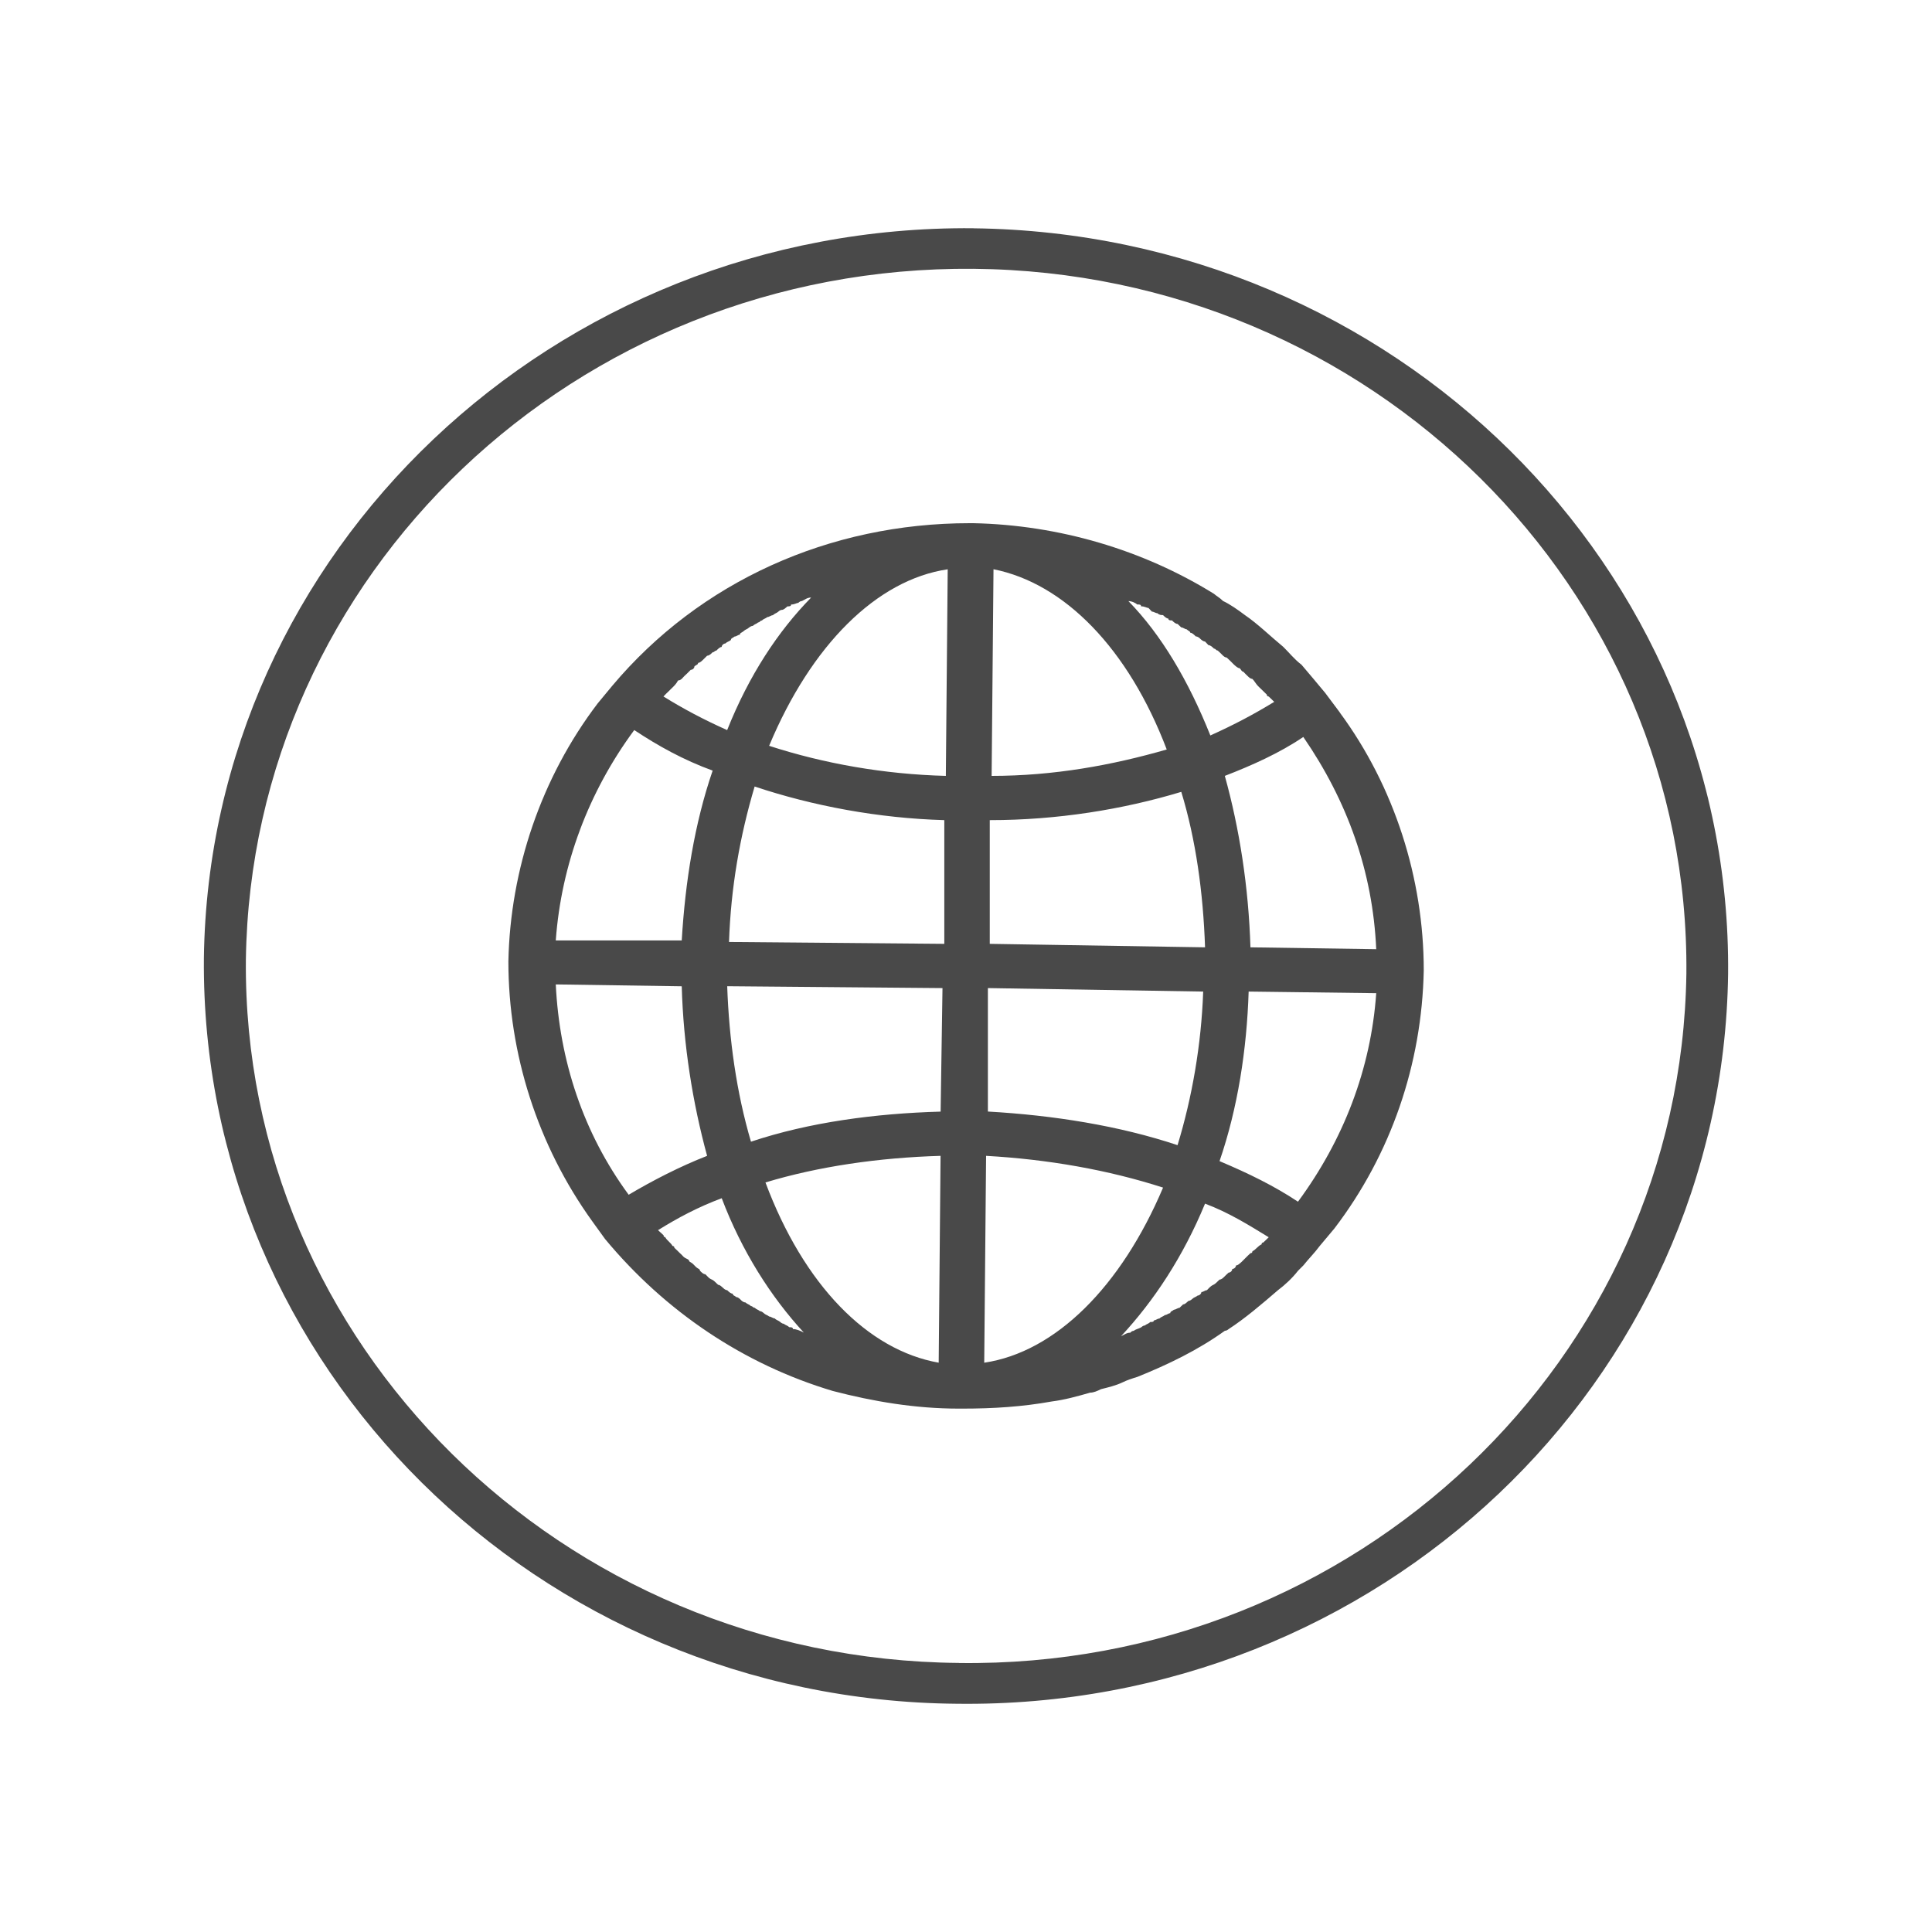 <?xml version="1.0" encoding="UTF-8"?>
<svg id="Layer_1" xmlns="http://www.w3.org/2000/svg" version="1.1" viewBox="0 0 300 300">
  <!-- Generator: Adobe Illustrator 29.2.1, SVG Export Plug-In . SVG Version: 2.1.0 Build 116)  -->
  <defs>
    <style>
      .st0 {
        fill: #494949;
      }

      .st1 {
        fill: #00a79a;
      }
    </style>
  </defs>
  <g>
    <path class="st1" d="M-649.55,35.86c-64.85-.83-118.34,49.93-118.91,113.06-.86,63.1,51.52,114.68,116.65,115.22,64.82.83,118.34-49.93,118.91-112.77.83-63.1-51.55-114.97-116.65-115.51ZM-651.81,257.85c-61.44-.54-110.99-49.39-110.14-108.93.54-59.57,50.95-107.56,112.39-106.76,61.44.57,110.99,49.39,110.14,108.96-.57,59.82-50.95,107.56-112.39,106.73Z"/>
    <path class="st1" d="M-585.86,176.47c-36.89-24.77-37.58,11.4-47.87,4.52-17.44-6.47-59.49-37.97-44.56-49.71,1.36-1.07,2.66-2.24,3.74-3.58,7.44-9.19,2.41-14.1-3.42-28.66-4.46-14-11.02-21.8-22.43-20.33-4.7.61-9.06,2.7-12.56,5.8-62.02,54.88,105.01,186.7,136.41,117.15,4.48-9.92-.12-19.04-9.3-25.2Z"/>
  </g>
  <g>
    <path class="st0" d="M151.14,35.44c-65.13-.57-118.63,50.19-119.48,113.32-.57,63.38,51.81,115.25,116.94,115.8,65.39.83,118.91-49.93,119.74-113.35.57-63.1-51.81-114.97-117.2-115.76ZM148.89,258.22c-61.73-.54-111.28-49.65-110.71-109.21.86-59.79,51.24-107.81,112.97-107.27,61.73.54,111.28,49.68,110.71,109.47-.86,59.82-51.27,107.85-112.97,107.02Z"/>
    <path class="st0" d="M208.04,110.62l-2.26-3.02c-1.14-1.4-2.54-3.02-3.69-4.39-1.11-.83-1.97-1.94-2.83-2.77-1.97-1.62-3.94-3.56-5.95-4.93-1.11-.83-2.26-1.65-3.4-2.19-.54-.54-1.11-.83-1.4-1.11-11.04-6.84-24.08-10.69-37.37-10.97h-.57c-21.79,0-41.89,9.06-55.5,25.25l-2.26,2.73c-8.78,11.54-13.58,25.79-13.87,40.07,0,14.28,4.52,28.53,13.01,40.33l2,2.77c9.32,11.23,21.5,19.46,35.37,23.6,6.23,1.62,12.75,2.74,19.56,2.74h.57c4.8,0,9.32-.29,13.87-1.11,1.97-.25,3.94-.79,5.95-1.37.54,0,1.11-.25,1.69-.54,1.15-.29,2.26-.54,3.4-1.08.57-.29,1.4-.57,2.26-.83,4.8-1.94,9.35-4.13,13.58-7.16q.29,0,.57-.25c2.54-1.65,5.12-3.85,7.66-6.04,1.11-.83,2.26-1.91,3.12-3.02l.83-.83c.86-1.08,1.72-1.91,2.54-3.02l2.29-2.73c8.78-11.51,13.58-25.51,13.87-40.07,0-14.25-4.55-28.53-13.04-40.04ZM103.85,107.32l.29-.29c.57-.54.86-.83,1.15-1.37q.29,0,.57-.25c.25-.29.54-.57.83-.83,0,0,.29-.29.57-.57.29,0,.57-.25.57-.54.29-.25.57-.25.57-.54.29,0,.57-.29.83-.54q.29-.29.57-.57c.29,0,.57-.25.86-.54.29,0,.29-.25.57-.25.29-.29.57-.57.83-.57,0-.25.29-.54.57-.54.29-.29.57-.29.86-.54,0-.29.29-.29.57-.54.29,0,.57-.29.83-.29,0-.29.29-.29.57-.54.29-.29.57-.29.86-.57,0,0,.29-.25.57-.25.29-.29.57-.29.83-.54.29,0,.29-.29.57-.29.29-.29.57-.29.86-.54.29,0,.57-.29.86-.29.29-.29.54-.29.83-.54,0,0,.29-.29.57-.29s.57-.29.86-.54c.29,0,.57,0,.57-.29.57,0,.83-.25,1.11-.25q.29-.29.57-.29c.57-.29.86-.54,1.43-.54-5.12,5.22-9.64,12.05-13.04,20.58-3.69-1.65-6.81-3.31-9.89-5.22.25-.29.54-.54.83-.83ZM98.48,113.36c3.69,2.45,7.63,4.64,12.18,6.3-2.83,8.24-4.26,17.3-4.8,26.37h-19.56c.86-11.8,5.09-23.06,12.18-32.66ZM86.3,152.86l19.56.29c.25,9.06,1.69,18.1,3.94,26.33-4.23,1.65-8.49,3.85-12.18,6.04-7.06-9.6-10.75-20.86-11.32-32.66ZM123.13,206.38c0-.29-.29-.29-.57-.29-.29-.29-.57-.29-.86-.54-.29,0-.57-.29-.57-.29-.29-.25-.57-.25-.83-.54-.29,0-.57-.29-.86-.29-.29-.25-.57-.25-.86-.54,0,0-.29-.29-.57-.29-.29-.25-.54-.25-.83-.54-.29,0-.29-.25-.57-.25-.29-.29-.57-.29-.86-.57-.29,0-.57-.25-.57-.25-.29-.29-.54-.57-.83-.57-.29-.25-.57-.25-.57-.54-.29,0-.57-.25-.86-.54-.29,0-.57-.29-.57-.29-.29-.25-.54-.54-.83-.54q-.29-.29-.57-.54c-.29-.29-.57-.29-.86-.54q-.29-.29-.57-.57c-.29,0-.54-.25-.83-.54,0-.29-.29-.29-.57-.54,0,0-.29-.29-.57-.57-.29-.25-.57-.25-.57-.54-.29-.25-.57-.25-.86-.54q-.25-.29-.54-.54c-.29-.29-.57-.57-.86-.83,0-.29-.29-.29-.29-.29-.29-.54-.86-.83-1.14-1.37q-.25,0-.25-.29l-.86-.79c3.12-1.94,6.23-3.59,9.89-4.96,3.12,8.24,7.67,15.36,12.75,20.86-.57-.29-1.14-.54-1.69-.54ZM145.77,211.6c-11.04-1.94-20.96-12.08-26.91-27.99,8.21-2.48,17.56-3.85,27.19-4.13l-.29,32.12ZM146.06,172.61c-10.21.29-20.39,1.65-29.45,4.67-2.26-7.67-3.4-15.9-3.69-24.14l33.43.29-.29,19.18ZM146.63,146.56l-33.43-.29c.29-8.49,1.69-16.44,3.98-24.14,9.03,3.02,19.24,4.93,29.45,5.22v19.21ZM146.88,120.48c-9.6-.25-18.95-1.91-27.45-4.67,6.52-15.62,16.7-25.79,27.73-27.41l-.29,32.09ZM202.38,114.44c6.81,9.89,10.78,20.86,11.32,32.95l-19.53-.29c-.29-9.32-1.69-18.38-3.98-26.62,4.26-1.65,8.52-3.56,12.18-6.04ZM176.62,93.86c.29,0,.57,0,.57.29.57,0,.86.25,1.14.25q.25.29.54.57c.29,0,.57.25.86.25.29.29.57.29.86.29.29.29.57.54.83.54,0,.29.29.29.57.29.29.29.57.54.86.54q.29.29.57.54c.29,0,.57.29.83.29.29.29.57.29.57.54.29,0,.57.29.86.57.29,0,.57.25.57.25.29.29.57.54.86.54q.29.29.54.57c.29,0,.57.25.86.54.29,0,.29.29.57.29.29.25.57.54.83.8,0,0,.29.29.57.29.29.29.57.54.57.54.29.29.57.57.57.57.29.25.57.54.86.54.29.25.29.54.57.54.25.29.54.54.83.83,0,0,.29.29.57.29.29.25.57.79.86,1.08l.29.29c.29.25.83.83,1.11,1.08,0,.29.29.29.29.29l.86.83c-3.12,1.91-6.23,3.56-9.92,5.22-3.4-8.52-7.63-15.65-12.72-20.86.54,0,1.11.29,1.4.54ZM154.26,88.39c11.04,2.19,20.96,12.34,26.91,27.99-8.49,2.45-17.56,4.1-27.19,4.1l.29-32.09ZM153.69,127.35c10.46,0,20.67-1.65,29.74-4.39,2.26,7.41,3.4,15.65,3.69,24.14l-33.43-.54v-19.21ZM153.4,153.43l33.43.54c-.29,8.24-1.72,16.44-3.98,23.85-9.06-3.02-19.24-4.64-29.45-5.22v-19.18ZM152.83,211.6l.29-32.12c9.64.54,18.99,2.19,27.48,4.93-6.52,15.39-16.7,25.54-27.76,27.19ZM196.15,192.93s-.25,0-.25.29c-.57.25-.86.79-1.43,1.08q0,.29-.29.29c-.29.25-.57.54-.86.83q-.25.25-.54.54c-.29.25-.57.54-.86.54,0,.29-.29.54-.57.54,0,.29-.29.57-.57.57-.29.25-.57.54-.57.54-.29.29-.54.54-.83.54q-.29.29-.57.54c-.29.29-.57.29-.86.57,0,0-.29.25-.54.54-.29,0-.57.29-.86.29,0,.25-.29.54-.57.54-.29.25-.57.25-.86.54,0,0-.29.29-.57.29-.29.25-.54.54-.83.54q-.29.29-.57.54c-.29,0-.57.29-.86.29-.29.25-.57.25-.57.54-.29,0-.54.29-.83.29-.29.25-.57.25-.86.54-.29,0-.57.29-.86.29,0,.25-.29.25-.57.25-.25.29-.54.29-.83.54-.29,0-.57.29-.57.29-.57.29-.86.29-1.15.54q-.29,0-.54.29c-.57,0-.86.29-1.43.54,5.09-5.47,9.64-12.34,13.04-20.58,3.66,1.37,6.77,3.31,9.89,5.22-.29.29-.57.54-.86.83ZM201.55,186.6c-3.69-2.45-7.66-4.39-12.18-6.3,2.83-8.24,4.23-17.3,4.52-26.33l19.81.25c-.83,11.8-5.09,22.8-12.15,32.38Z"/>
  </g>
  <g>
    <path class="st1" d="M154.99,635.78c-65.13-.54-118.63,50.22-119.48,113.35-.57,63.38,51.81,115.22,116.94,115.8,65.39.8,118.91-49.96,119.74-113.35.57-63.1-51.81-114.97-117.2-115.8ZM152.73,858.88c-61.73-.83-111.28-49.68-110.71-109.5.86-59.82,51.24-107.85,112.97-107.27,61.73.83,111.28,49.64,110.71,109.47-.86,59.82-51.27,107.85-112.97,107.3Z"/>
    <path class="st1" d="M229.73,707.94c-.29-.79-1.11-1.62-1.69-2.19-.57-.54-1.43-1.08-2-1.37-2.26-1.65-4.8-2.19-7.63-2.19l-127.98-1.37c-2.54,0-4.8.54-7.06,1.65-.57.25-1.43.83-2,1.37-.83.54-1.4,1.08-1.97,1.91-2.26,2.48-3.4,5.5-3.4,8.78l-.86,70.25c0,3.31,1.14,6.58,3.12,9.06.57.54,1.43,1.37,2,1.91h.29c.54.57,1.11,1.11,1.97,1.37,1.97,1.11,4.52,1.65,6.81,1.65l127.94,1.37c2.83,0,5.66-.83,7.95-2.19.83-.54,1.4-1.08,1.97-1.62h.29c.57-.57,1.14-1.4,1.69-1.94,1.72-2.19,2.54-4.93,2.54-7.95l.86-70.51c0-2.77-.86-5.79-2.83-7.98ZM90.43,706.03l127.98,1.37c1.14,0,2.54.29,3.69.54l-3.12,3.02-41.63,39.53-19.53,18.38c-1.97,1.91-5.09,1.91-7.35,0l-18.7-18.67-3.69-3.56-40.77-40.33c1.15-.29,2-.29,3.12-.29ZM82.23,789.99c-1.15-1.37-1.69-3.28-1.69-4.93l.83-70.54c0-1.91.57-3.56,1.72-5.22l41.06,40.9-41.92,39.79ZM217.26,794.92l-127.94-1.37c-.86,0-1.72,0-2.83-.25l41.6-39.25,18.7,18.38c1.97,1.91,4.52,3.02,7.35,3.02s5.37-.83,7.67-3.02l19.24-18.38,40.49,40.07c-1.43.54-2.83.8-4.26.8ZM226.33,786.43c0,1.37-.29,2.74-1.11,4.1l-40.2-40.04,41.03-38.96c.57,1.37,1.15,2.99,1.15,4.39l-.86,70.51Z"/>
  </g>
  <g>
    <path class="st0" d="M154.99,942.3c-65.13-.83-118.63,49.93-119.48,113.32-.57,63.38,51.81,115.26,116.94,115.8,65.39.83,118.91-49.93,119.74-113.32.57-63.38-51.81-115.26-117.2-115.8ZM152.73,1165.12c-61.73-.54-111.28-49.68-110.71-109.5.86-59.82,51.24-107.56,112.97-107.02,61.73.57,111.28,49.68,110.71,109.5-.86,59.82-51.27,107.56-112.97,107.02Z"/>
    <g>
      <g>
        <path class="st0" d="M166.78,1032.44c-.08,6.85-5.87,12.34-12.93,12.27-7.07-.07-12.74-5.68-12.66-12.54.08-6.84,5.87-12.34,12.93-12.26,7.07.07,12.74,5.68,12.66,12.53Z"/>
        <path class="st0" d="M192.93,1036.15c.29-13.2-5.37-25-14.44-32.66-6.52-5.5-15.01-9.06-24.08-9.06s-17.56,3.31-24.36,8.52c-9.03,7.66-14.98,19.21-15.27,32.38,0,0-3.12,26.05,26.91,62.56,3.37,4.1,7.06,8.24,11.32,12.63,4.52-4.13,8.49-8.52,11.89-12.34,30.56-35.97,28.02-62.02,28.02-62.02ZM153.56,1057.27c-14.15,0-25.47-11.51-25.47-25.25.29-13.71,11.89-24.97,26.05-24.68,14.44,0,25.76,11.51,25.76,25.22-.29,13.74-11.89,25-26.33,24.71Z"/>
      </g>
      <path class="st0" d="M168.86,1098.71c-.57.25-.86.83-1.4,1.37,0,0,0,.29-.29.29,16.41,1.37,28.02,4.64,28.02,8.78,0,4.93-18.67,8.49-41.89,8.49-22.96-.25-41.92-4.67-41.92-9.6,0-3.85,11.61-6.87,27.73-7.95v-.29c-.54-.54-.83-1.08-1.4-1.62-20.1,1.37-34.54,5.18-34.54,9.86,0,6.04,22.36,10.97,50.12,11.26,27.45.29,50.09-4.39,50.09-10.15,0-4.67-14.44-9.06-34.54-10.43Z"/>
    </g>
  </g>
</svg>